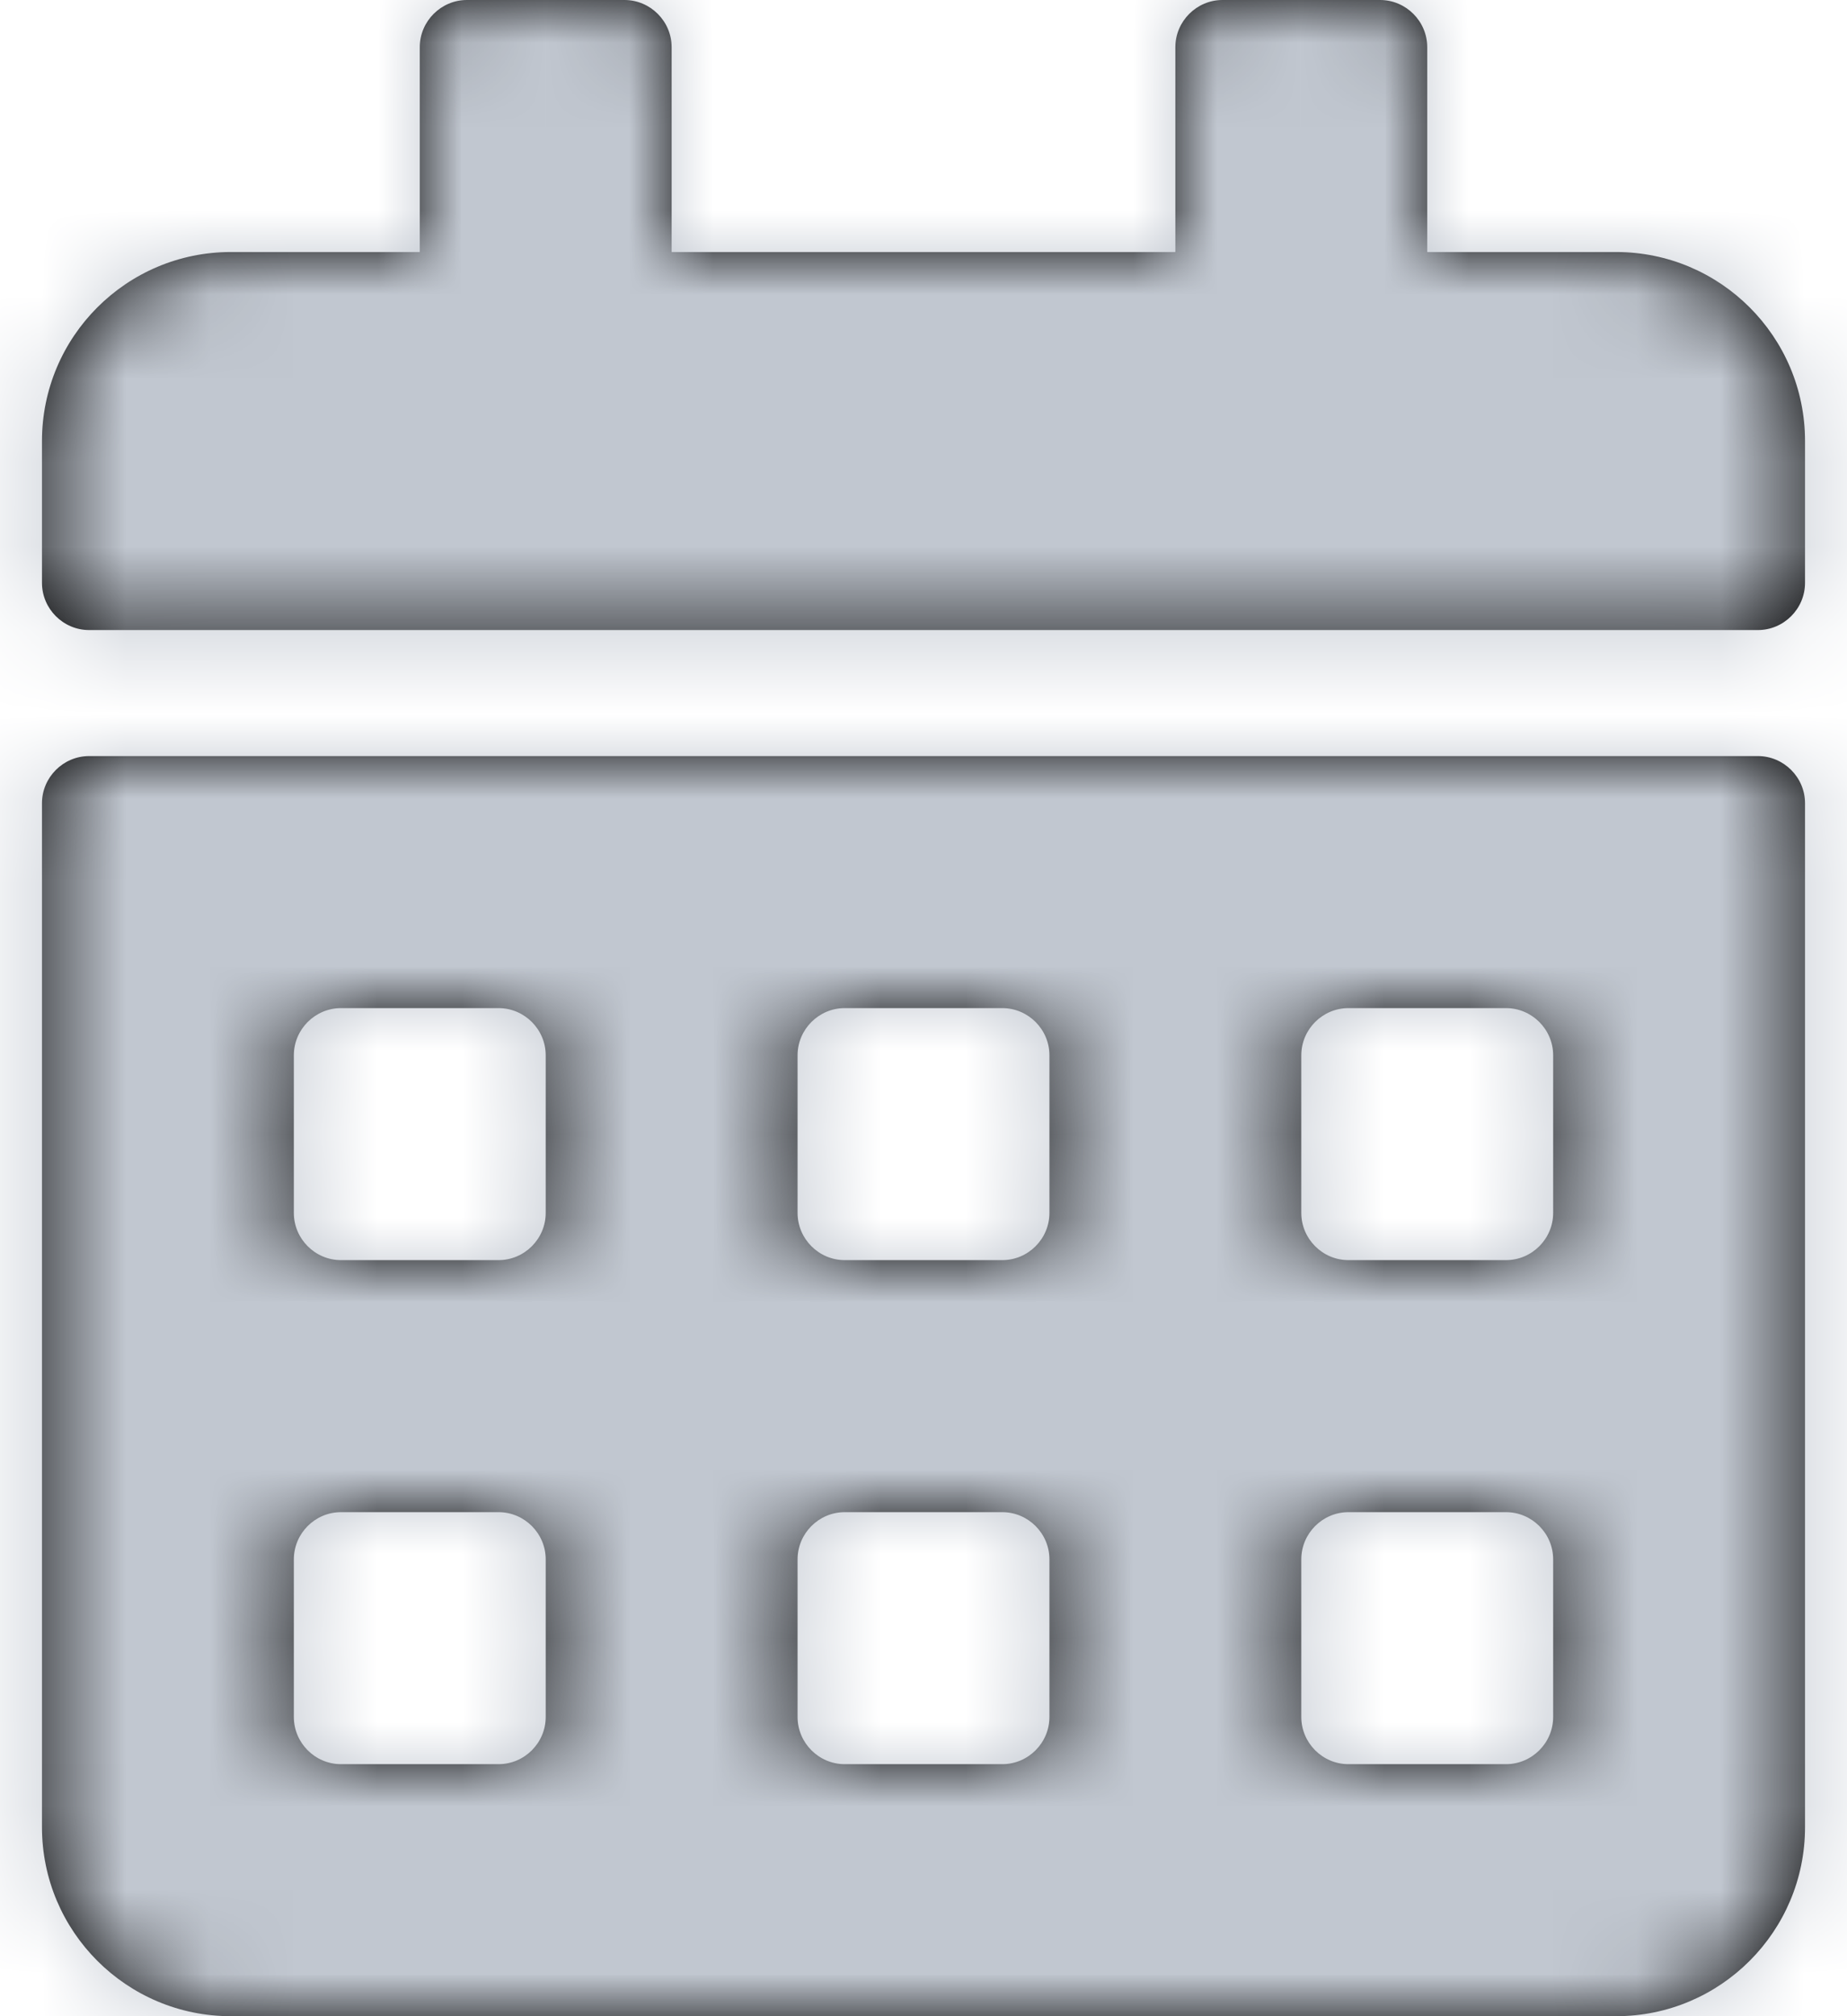 <?xml version="1.0" encoding="UTF-8"?>
<svg width="22px" height="24px" viewBox="0 0 22 24" version="1.1" xmlns="http://www.w3.org/2000/svg" xmlns:xlink="http://www.w3.org/1999/xlink">
    <title>7FE9B886-D241-47B6-A25F-C672770D8B04</title>
    <defs>
        <path d="M20.938,7.5 L1.062,7.5 C0.753,7.5 0.5,7.247 0.5,6.938 L0.5,5.25 C0.5,4.008 1.508,3 2.75,3 L5,3 L5,0.562 C5,0.253 5.253,0 5.562,0 L7.438,0 C7.747,0 8,0.253 8,0.562 L8,3 L14,3 L14,0.562 C14,0.253 14.253,0 14.562,0 L16.438,0 C16.747,0 17,0.253 17,0.562 L17,3 L19.25,3 C20.492,3 21.5,4.008 21.5,5.25 L21.5,6.938 C21.5,7.247 21.247,7.5 20.938,7.5 Z M1.062,9 L20.938,9 C21.247,9 21.5,9.253 21.5,9.562 L21.5,21.75 C21.5,22.992 20.492,24 19.25,24 L2.75,24 C1.508,24 0.5,22.992 0.5,21.75 L0.5,9.562 C0.5,9.253 0.753,9 1.062,9 Z M6.5,18.562 C6.5,18.253 6.247,18 5.938,18 L4.062,18 C3.753,18 3.5,18.253 3.5,18.562 L3.5,20.438 C3.5,20.747 3.753,21 4.062,21 L5.938,21 C6.247,21 6.5,20.747 6.5,20.438 L6.5,18.562 Z M6.5,12.562 C6.5,12.253 6.247,12 5.938,12 L4.062,12 C3.753,12 3.5,12.253 3.5,12.562 L3.5,14.438 C3.5,14.747 3.753,15 4.062,15 L5.938,15 C6.247,15 6.5,14.747 6.5,14.438 L6.5,12.562 Z M12.5,18.562 C12.5,18.253 12.247,18 11.938,18 L10.062,18 C9.753,18 9.5,18.253 9.5,18.562 L9.5,20.438 C9.5,20.747 9.753,21 10.062,21 L11.938,21 C12.247,21 12.5,20.747 12.5,20.438 L12.5,18.562 Z M12.5,12.562 C12.5,12.253 12.247,12 11.938,12 L10.062,12 C9.753,12 9.5,12.253 9.5,12.562 L9.5,14.438 C9.5,14.747 9.753,15 10.062,15 L11.938,15 C12.247,15 12.5,14.747 12.5,14.438 L12.5,12.562 Z M18.5,18.562 C18.5,18.253 18.247,18 17.938,18 L16.062,18 C15.753,18 15.5,18.253 15.5,18.562 L15.5,20.438 C15.5,20.747 15.753,21 16.062,21 L17.938,21 C18.247,21 18.5,20.747 18.5,20.438 L18.5,18.562 Z M18.5,12.562 C18.5,12.253 18.247,12 17.938,12 L16.062,12 C15.753,12 15.5,12.253 15.5,12.562 L15.5,14.438 C15.5,14.747 15.753,15 16.062,15 L17.938,15 C18.247,15 18.5,14.747 18.5,14.438 L18.5,12.562 Z" id="path-1"></path>
    </defs>
    <g id="Shipper-app" stroke="none" stroke-width="1" fill="none" fill-rule="evenodd">
        <g id="trip_where?" transform="translate(-125, -121)">
            <g id="trip_progress" transform="translate(0, 66)">
                <g id="Group-2" transform="translate(25, 55)">
                    <g id="Group" transform="translate(18, 0)">
                        <g id="Solid/truck" transform="translate(93, 12) scale(-1, 1) translate(-93, -12) translate(82, 0)">
                            <mask id="mask-2" fill="white">
                                <use xlink:href="#path-1"></use>
                            </mask>
                            <use id="Mask" fill="#000000" fill-rule="nonzero" xlink:href="#path-1"></use>
                            <g id="Color" mask="url(#mask-2)" fill="#C1C7D0">
                                <g transform="translate(-1, 0)" id="Turquoise">
                                    <rect x="0" y="0" width="24" height="24"></rect>
                                </g>
                            </g>
                        </g>
                    </g>
                </g>
            </g>
        </g>
    </g>
</svg>